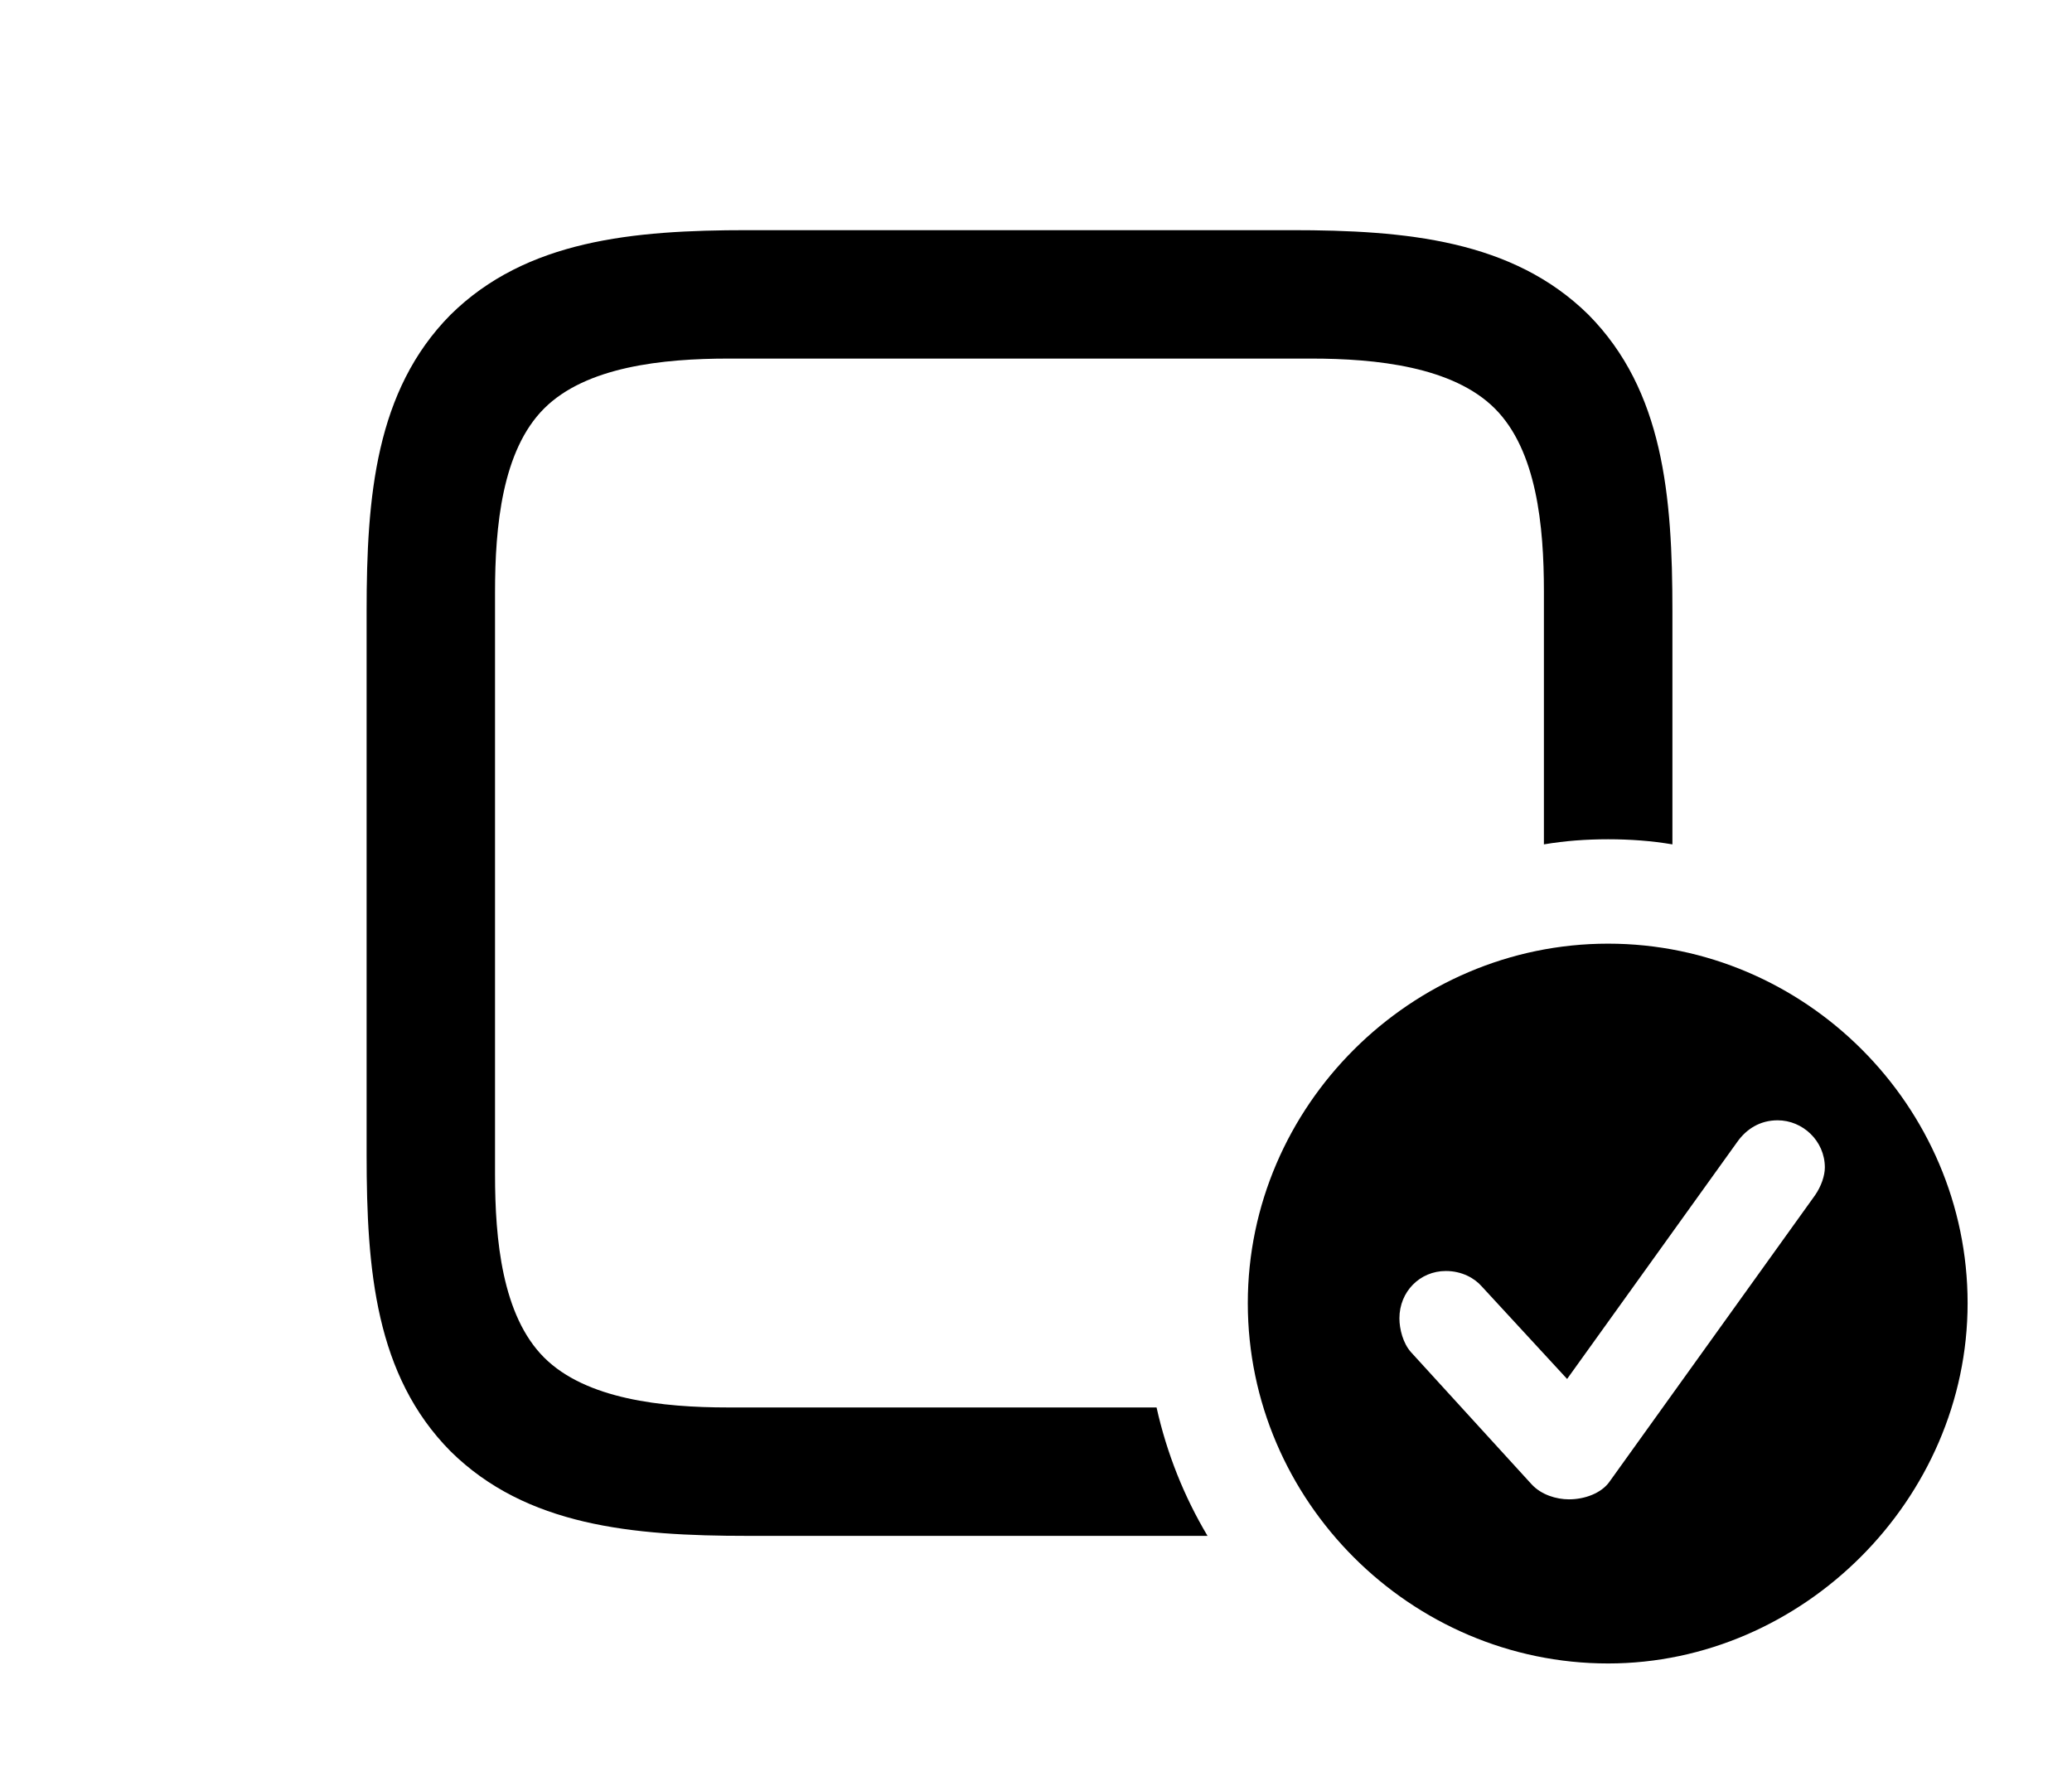 <svg version="1.1" xmlns="http://www.w3.org/2000/svg" xmlns:xlink="http://www.w3.org/1999/xlink" width="22.686" height="19.346" viewBox="0 0 22.686 19.346">
 <g>
  <rect height="19.346" opacity="0" width="22.686" x="0" y="0"/>
  <path d="M17.393 3.447C18.213 4.277 18.311 5.43 18.311 6.689L18.311 9.245C18.082 9.206 17.846 9.189 17.607 9.189C17.368 9.189 17.133 9.206 16.904 9.245L16.904 6.475C16.904 5.762 16.826 4.932 16.367 4.473C15.908 4.014 15.068 3.926 14.355 3.926L7.979 3.926C7.256 3.926 6.416 4.014 5.957 4.473C5.498 4.932 5.42 5.762 5.42 6.484L5.42 12.861C5.42 13.574 5.498 14.404 5.957 14.863C6.416 15.322 7.256 15.41 7.969 15.41L12.663 15.41C12.775 15.913 12.965 16.387 13.221 16.816L8.184 16.816C6.924 16.816 5.762 16.709 4.932 15.889C4.111 15.059 4.014 13.906 4.014 12.646L4.014 6.689C4.014 5.439 4.111 4.277 4.932 3.447C5.762 2.627 6.934 2.52 8.184 2.52L14.141 2.52C15.391 2.52 16.562 2.627 17.393 3.447Z" fill="currentColor"/>
  <path d="M21.543 14.268C21.543 16.416 19.736 18.213 17.607 18.213C15.449 18.213 13.662 16.436 13.662 14.268C13.662 12.109 15.449 10.332 17.607 10.332C19.766 10.332 21.543 12.109 21.543 14.268ZM19.023 12.5L17.158 15.098L16.221 14.082C16.143 13.994 16.006 13.916 15.83 13.916C15.547 13.916 15.322 14.141 15.322 14.434C15.322 14.551 15.361 14.707 15.449 14.805L16.768 16.25C16.875 16.367 17.041 16.416 17.178 16.416C17.354 16.416 17.529 16.348 17.617 16.23L19.873 13.086C19.941 12.988 19.98 12.871 19.98 12.783C19.98 12.49 19.736 12.266 19.463 12.266C19.268 12.266 19.121 12.363 19.023 12.5Z" fill="currentColor"/>
 </g>
</svg>
